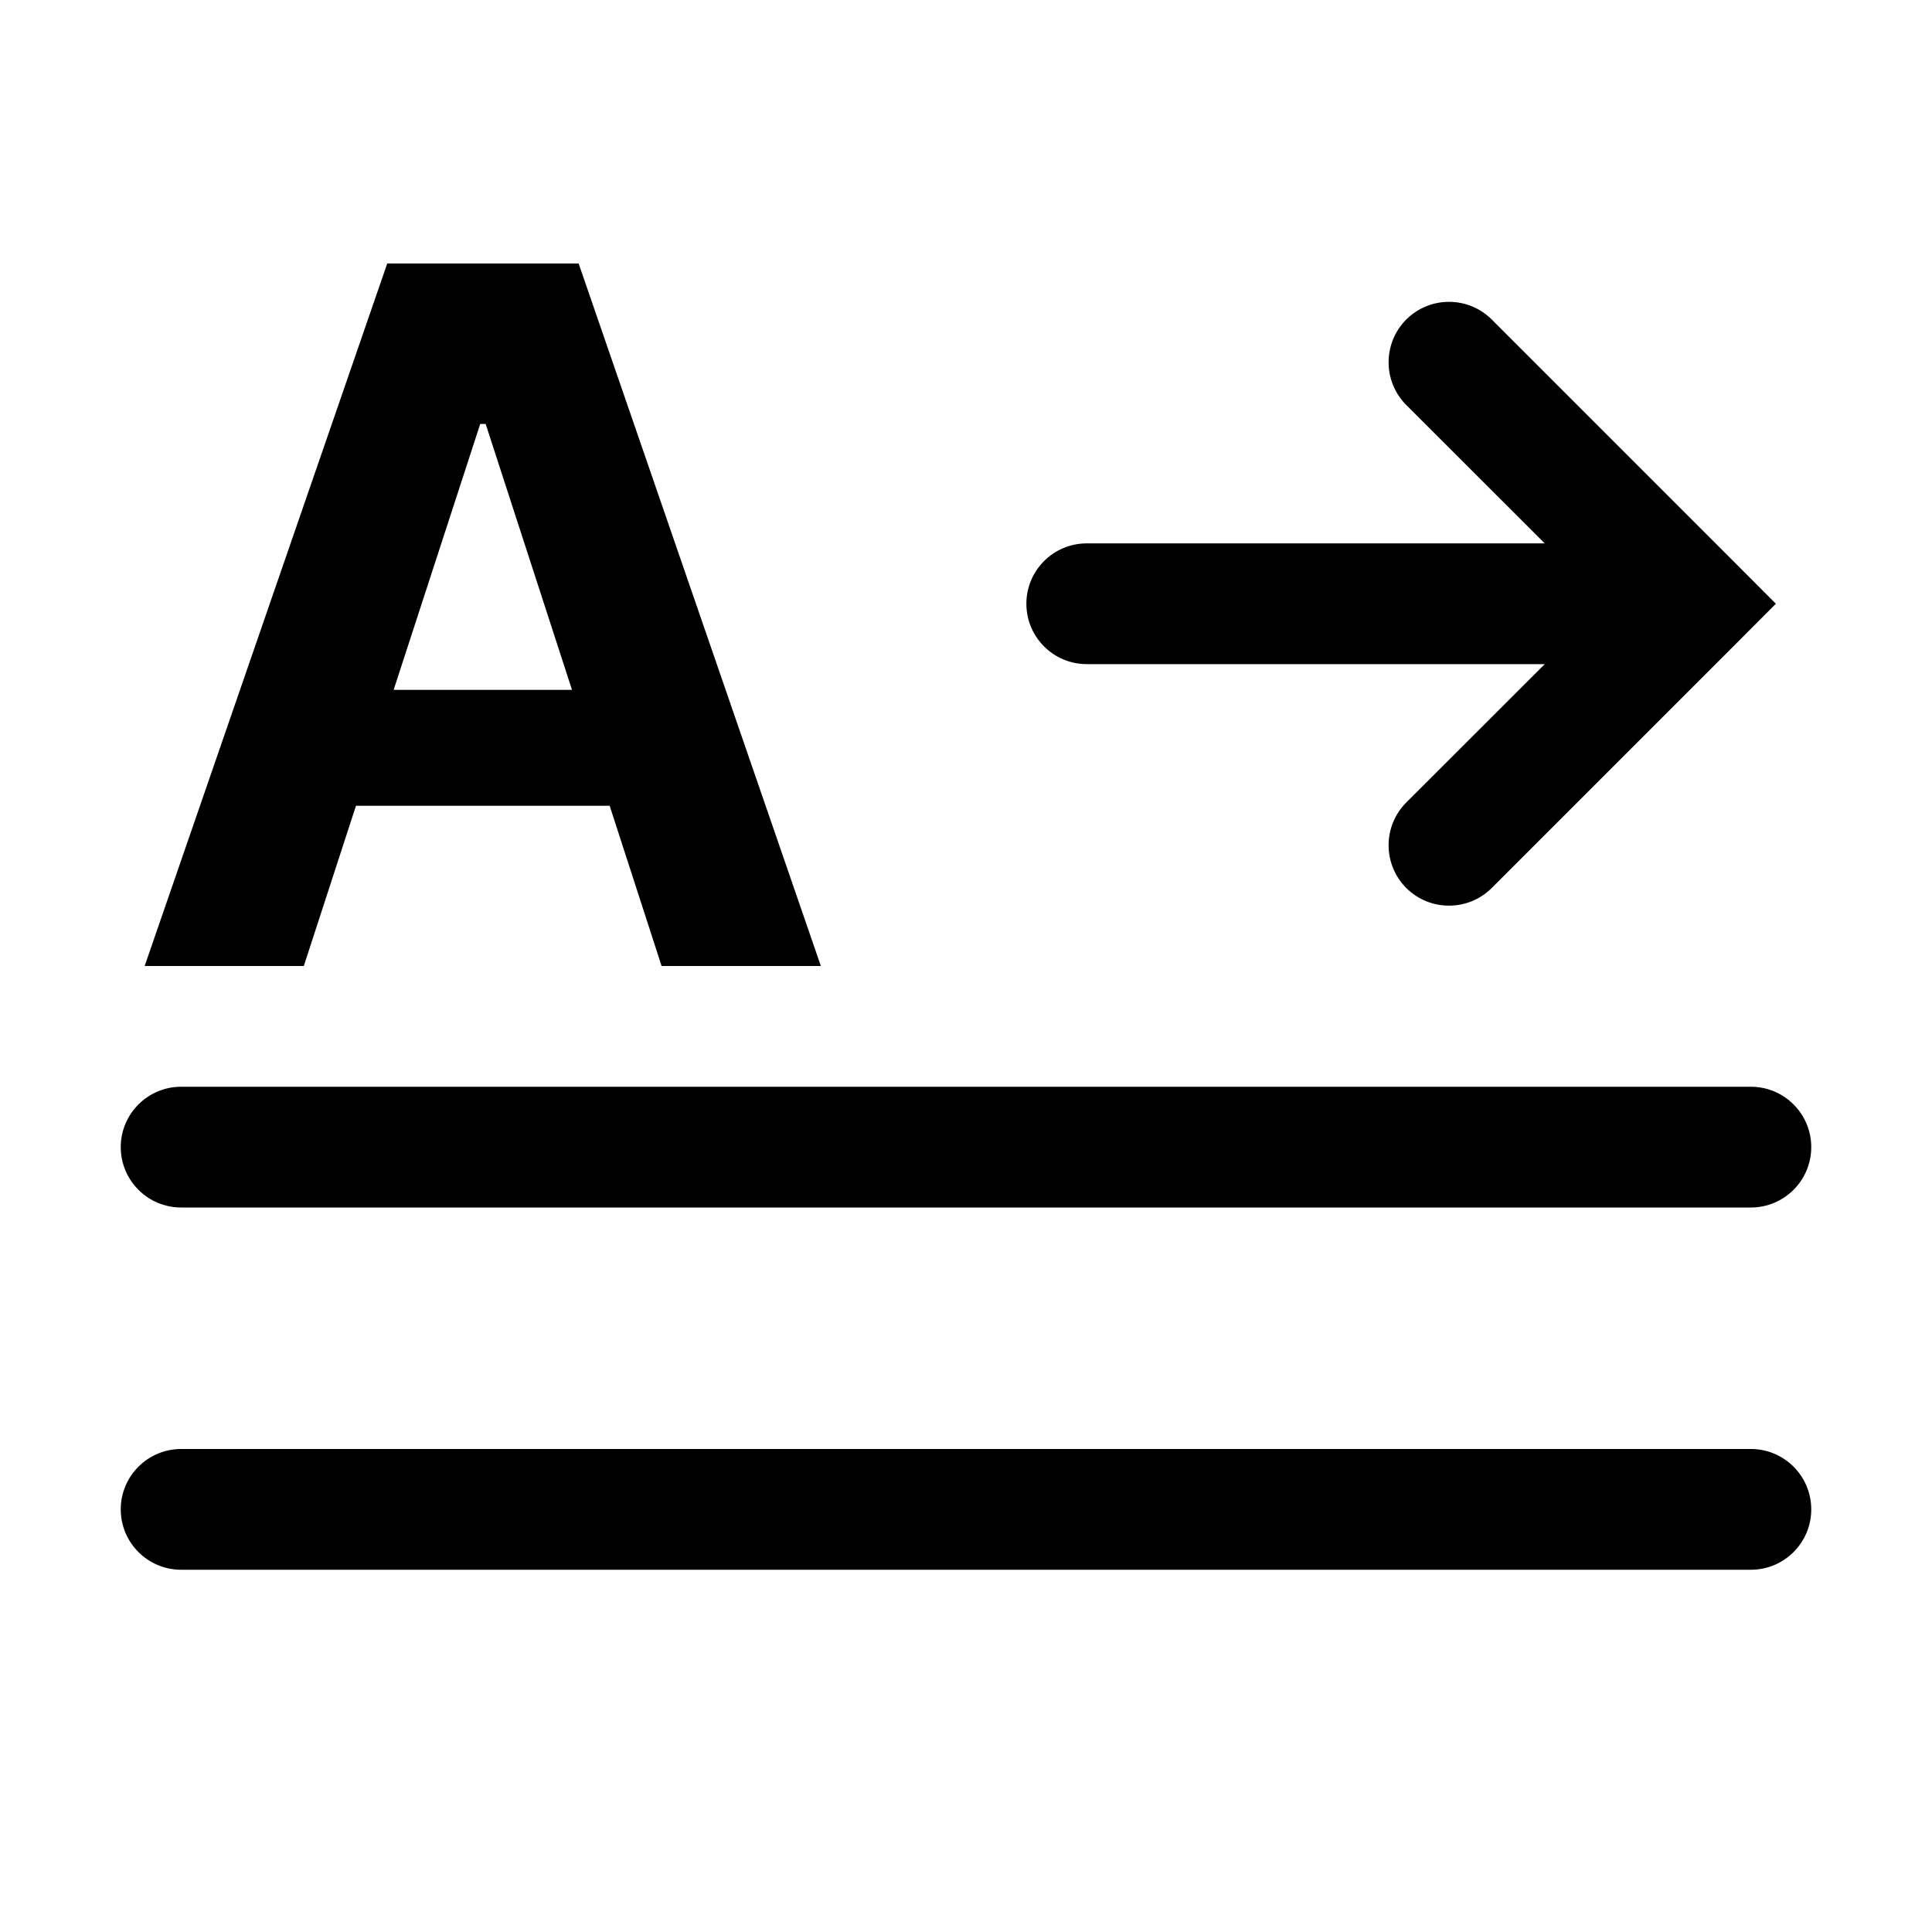 <svg width="16" height="16" viewBox="0 0 16 16" fill="none" xmlns="http://www.w3.org/2000/svg">
<g id="frmt-text-direction-horizontal">
<path id="Union" fill-rule="evenodd" clip-rule="evenodd" d="M1.198 8H2.516L2.948 6.673H5.049L5.479 8H6.798L4.792 2.182H3.207L1.198 8ZM4.737 5.713L4.022 3.511H3.977L3.26 5.713H4.737ZM1 9.5C1 9.224 1.224 9 1.5 9L14.5 9C14.776 9 15 9.224 15 9.5C15 9.776 14.776 10 14.5 10L1.5 10C1.224 10 1 9.776 1 9.5ZM1 12.5C1 12.224 1.224 12 1.5 12L14.5 12C14.776 12 15 12.224 15 12.5C15 12.776 14.776 13 14.5 13L1.5 13C1.224 13 1 12.776 1 12.5Z" fill="black"/>
<path id="neutral" fill-rule="evenodd" clip-rule="evenodd" d="M12.354 2.646C12.158 2.451 11.842 2.451 11.646 2.646C11.451 2.842 11.451 3.158 11.646 3.354L12.793 4.5H9C8.724 4.5 8.5 4.724 8.5 5C8.5 5.276 8.724 5.5 9 5.5H12.793L11.646 6.646C11.451 6.842 11.451 7.158 11.646 7.354C11.842 7.549 12.158 7.549 12.354 7.354L14.354 5.354L14.707 5L14.354 4.646L12.354 2.646Z" fill="black"/>
</g>
</svg>

